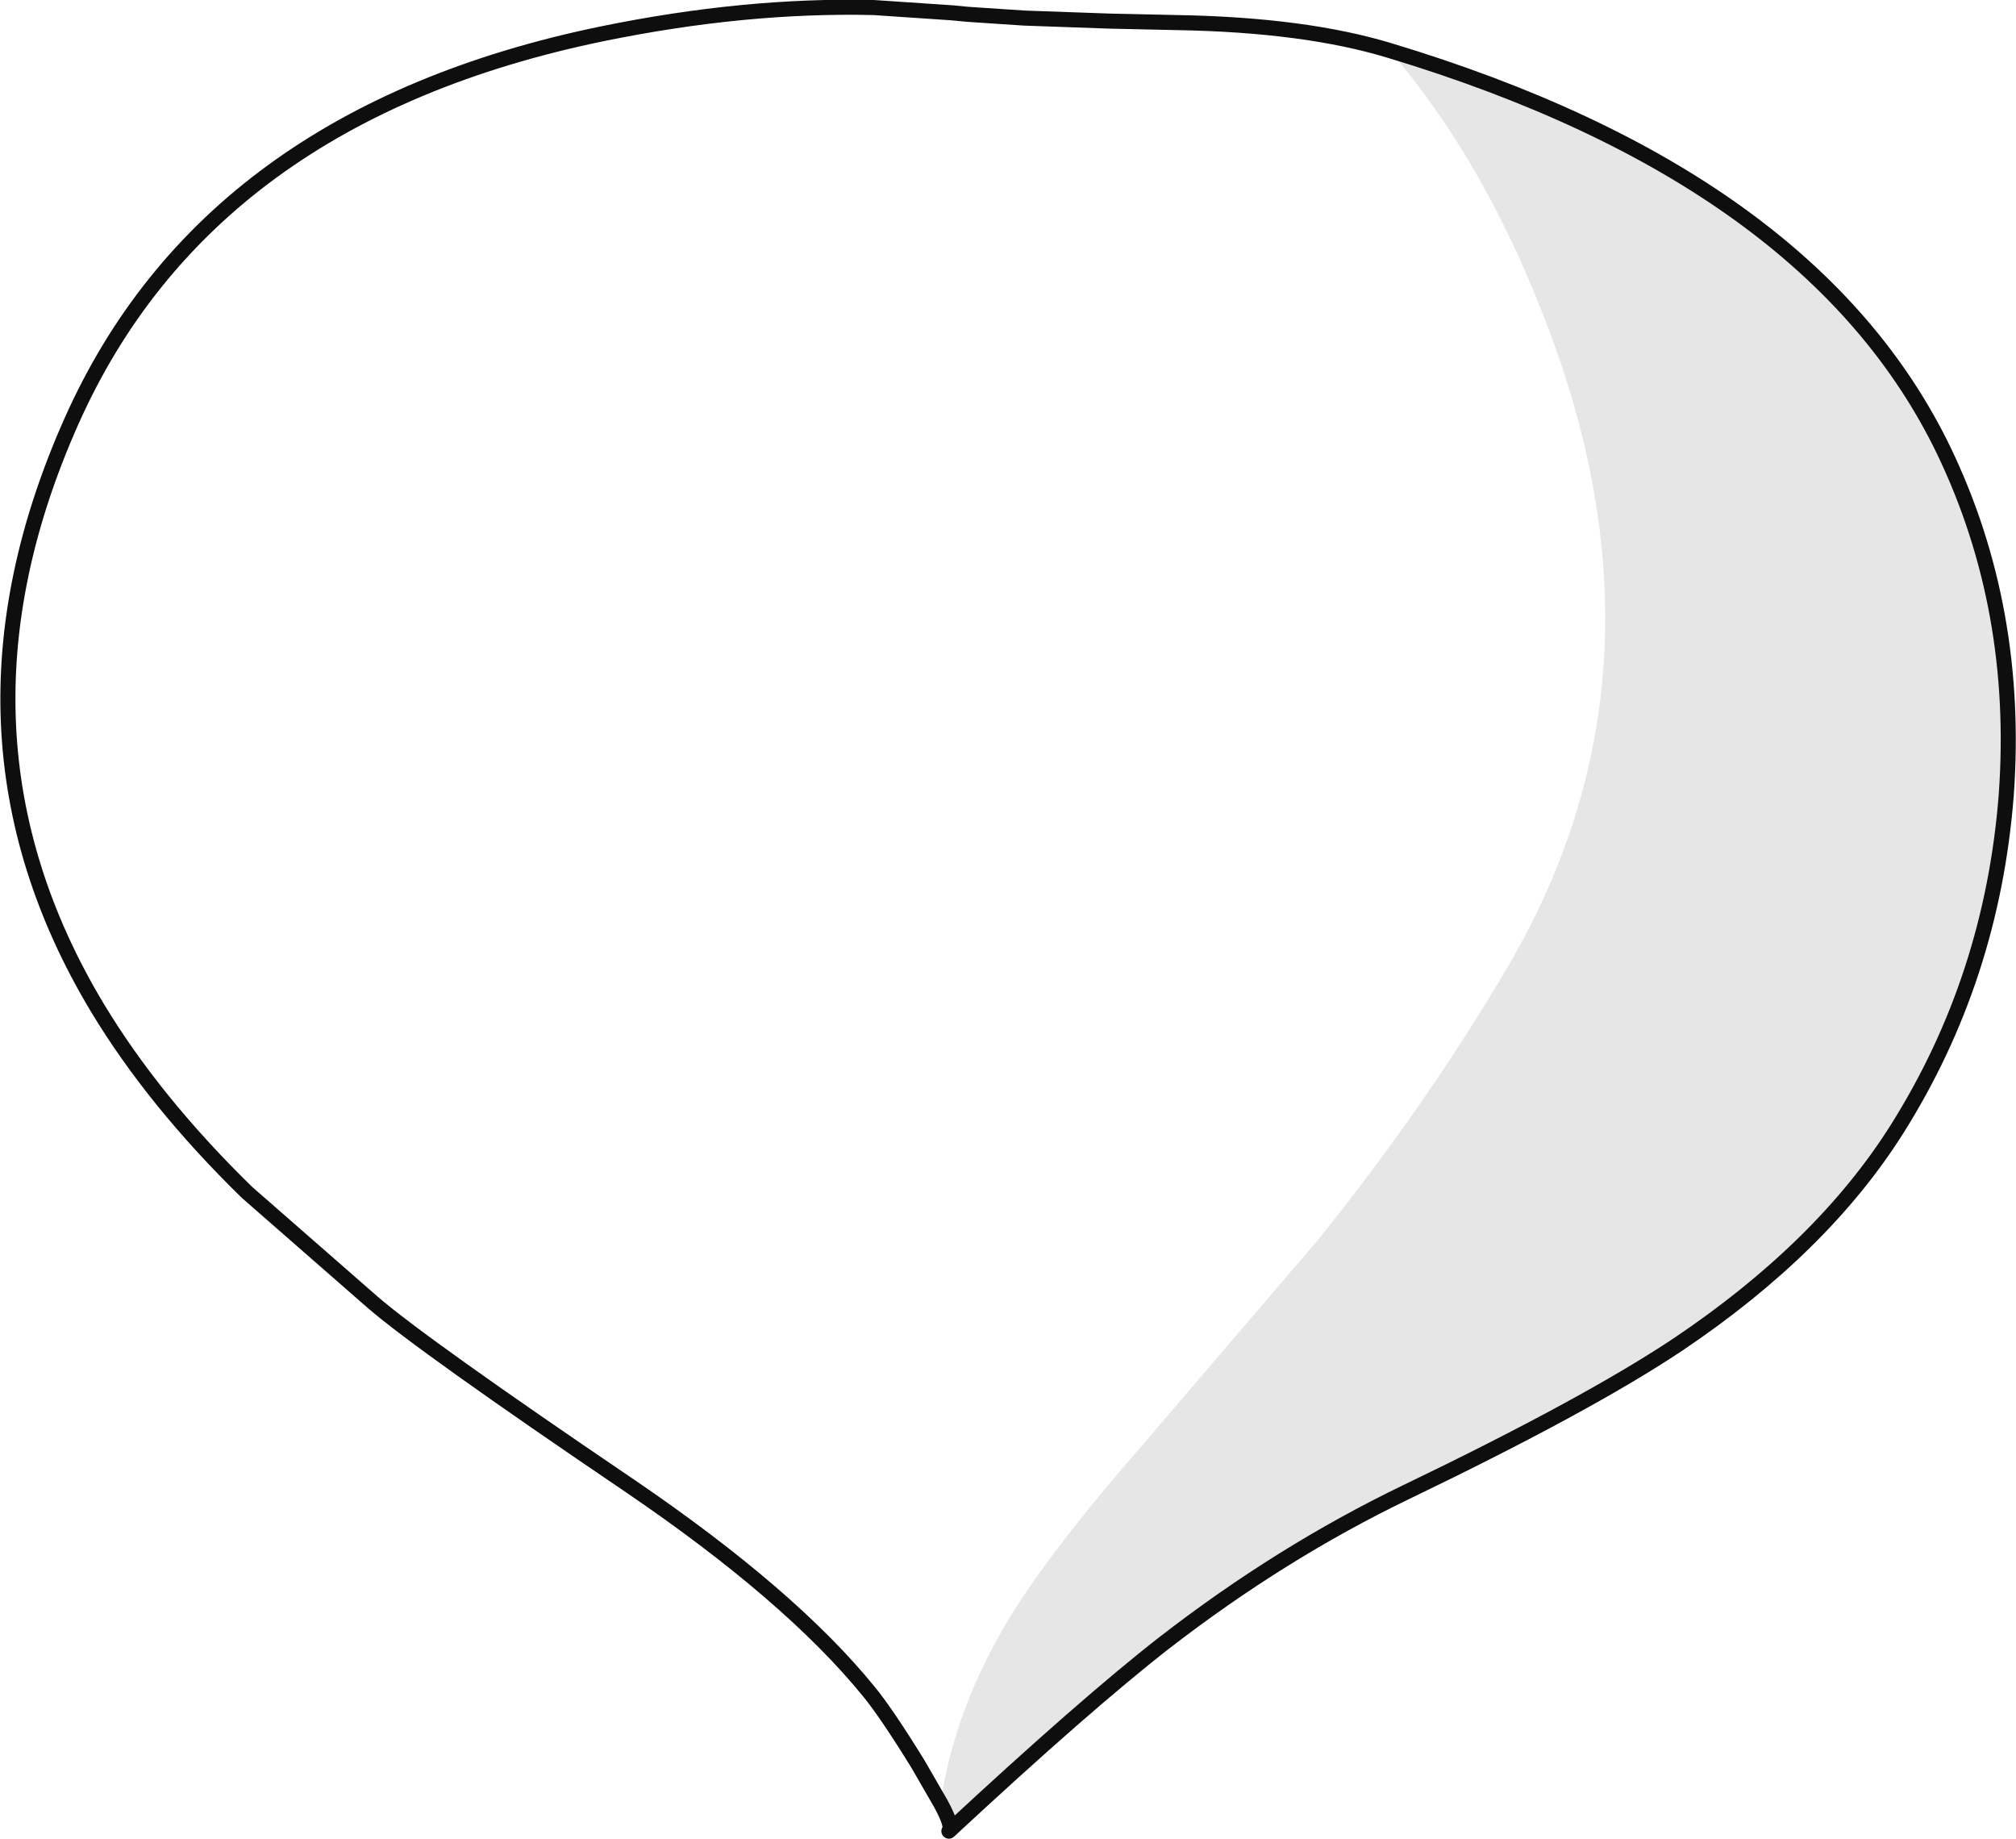 <?xml version="1.0" encoding="UTF-8" standalone="no"?>
<svg xmlns:xlink="http://www.w3.org/1999/xlink" height="122.05px" width="133.85px" xmlns="http://www.w3.org/2000/svg">
  <g transform="matrix(1.0, 0.0, 0.0, 1.0, 73.1, -3.75)">
    <path d="M29.85 25.95 Q25.65 14.6 19.15 7.1 47.2 15.55 55.95 33.65 61.0 44.15 60.1 56.55 59.15 68.7 52.85 78.7 47.9 86.55 38.3 93.0 32.3 97.0 20.25 102.8 11.95 106.8 4.2 112.8 -1.0 116.85 -10.1 125.3 -9.8 125.0 -10.65 123.45 -9.75 117.2 -6.05 111.1 -3.3 106.6 2.9 99.5 L14.45 86.0 Q21.65 77.05 27.05 67.85 38.3 48.65 29.85 25.95" fill="#000000" fill-opacity="0.098" fill-rule="evenodd" stroke="none"/>
    <path d="M5.1 5.25 Q13.55 5.4 19.15 7.1 47.2 15.55 55.95 33.65 61.0 44.15 60.1 56.55 59.15 68.7 52.85 78.7 47.9 86.55 38.3 93.0 32.3 97.0 20.25 102.8 11.95 106.8 4.2 112.8 -1.0 116.85 -10.1 125.3 -9.8 125.0 -10.65 123.45 L-12.15 120.85 Q-14.25 117.45 -15.4 116.05 -20.6 109.65 -31.25 102.4 -45.05 93.05 -48.35 90.2 L-56.7 82.9 Q-62.85 76.9 -66.6 70.7 -77.6 52.45 -68.35 31.7 -59.3 11.4 -33.15 6.0 -23.65 4.05 -15.1 4.25 L-9.9 4.6 -8.85 4.7 -5.1 4.95 0.55 5.15 5.1 5.25" fill="#ffffff" fill-opacity="0.0" fill-rule="evenodd" stroke="none"/>
    <path d="M5.1 5.25 Q13.55 5.4 19.15 7.1 47.2 15.55 55.95 33.65 61.0 44.15 60.1 56.55 59.15 68.7 52.85 78.7 47.9 86.55 38.3 93.0 32.3 97.0 20.25 102.8 11.95 106.8 4.2 112.8 -1.0 116.85 -10.1 125.3 -9.8 125.0 -10.65 123.45 L-12.15 120.85 Q-14.25 117.45 -15.4 116.05 -20.6 109.65 -31.25 102.4 -45.05 93.05 -48.35 90.2 L-56.7 82.9 Q-62.85 76.9 -66.6 70.7 -77.6 52.45 -68.35 31.7 -59.3 11.4 -33.15 6.0 -23.65 4.05 -15.1 4.25 L-9.9 4.6 -8.85 4.7 -5.1 4.95 0.55 5.15 5.1 5.25 Z" fill="none" stroke="#0e0e0e" stroke-linecap="round" stroke-linejoin="round" stroke-width="1.0"/>
  </g>
</svg>
